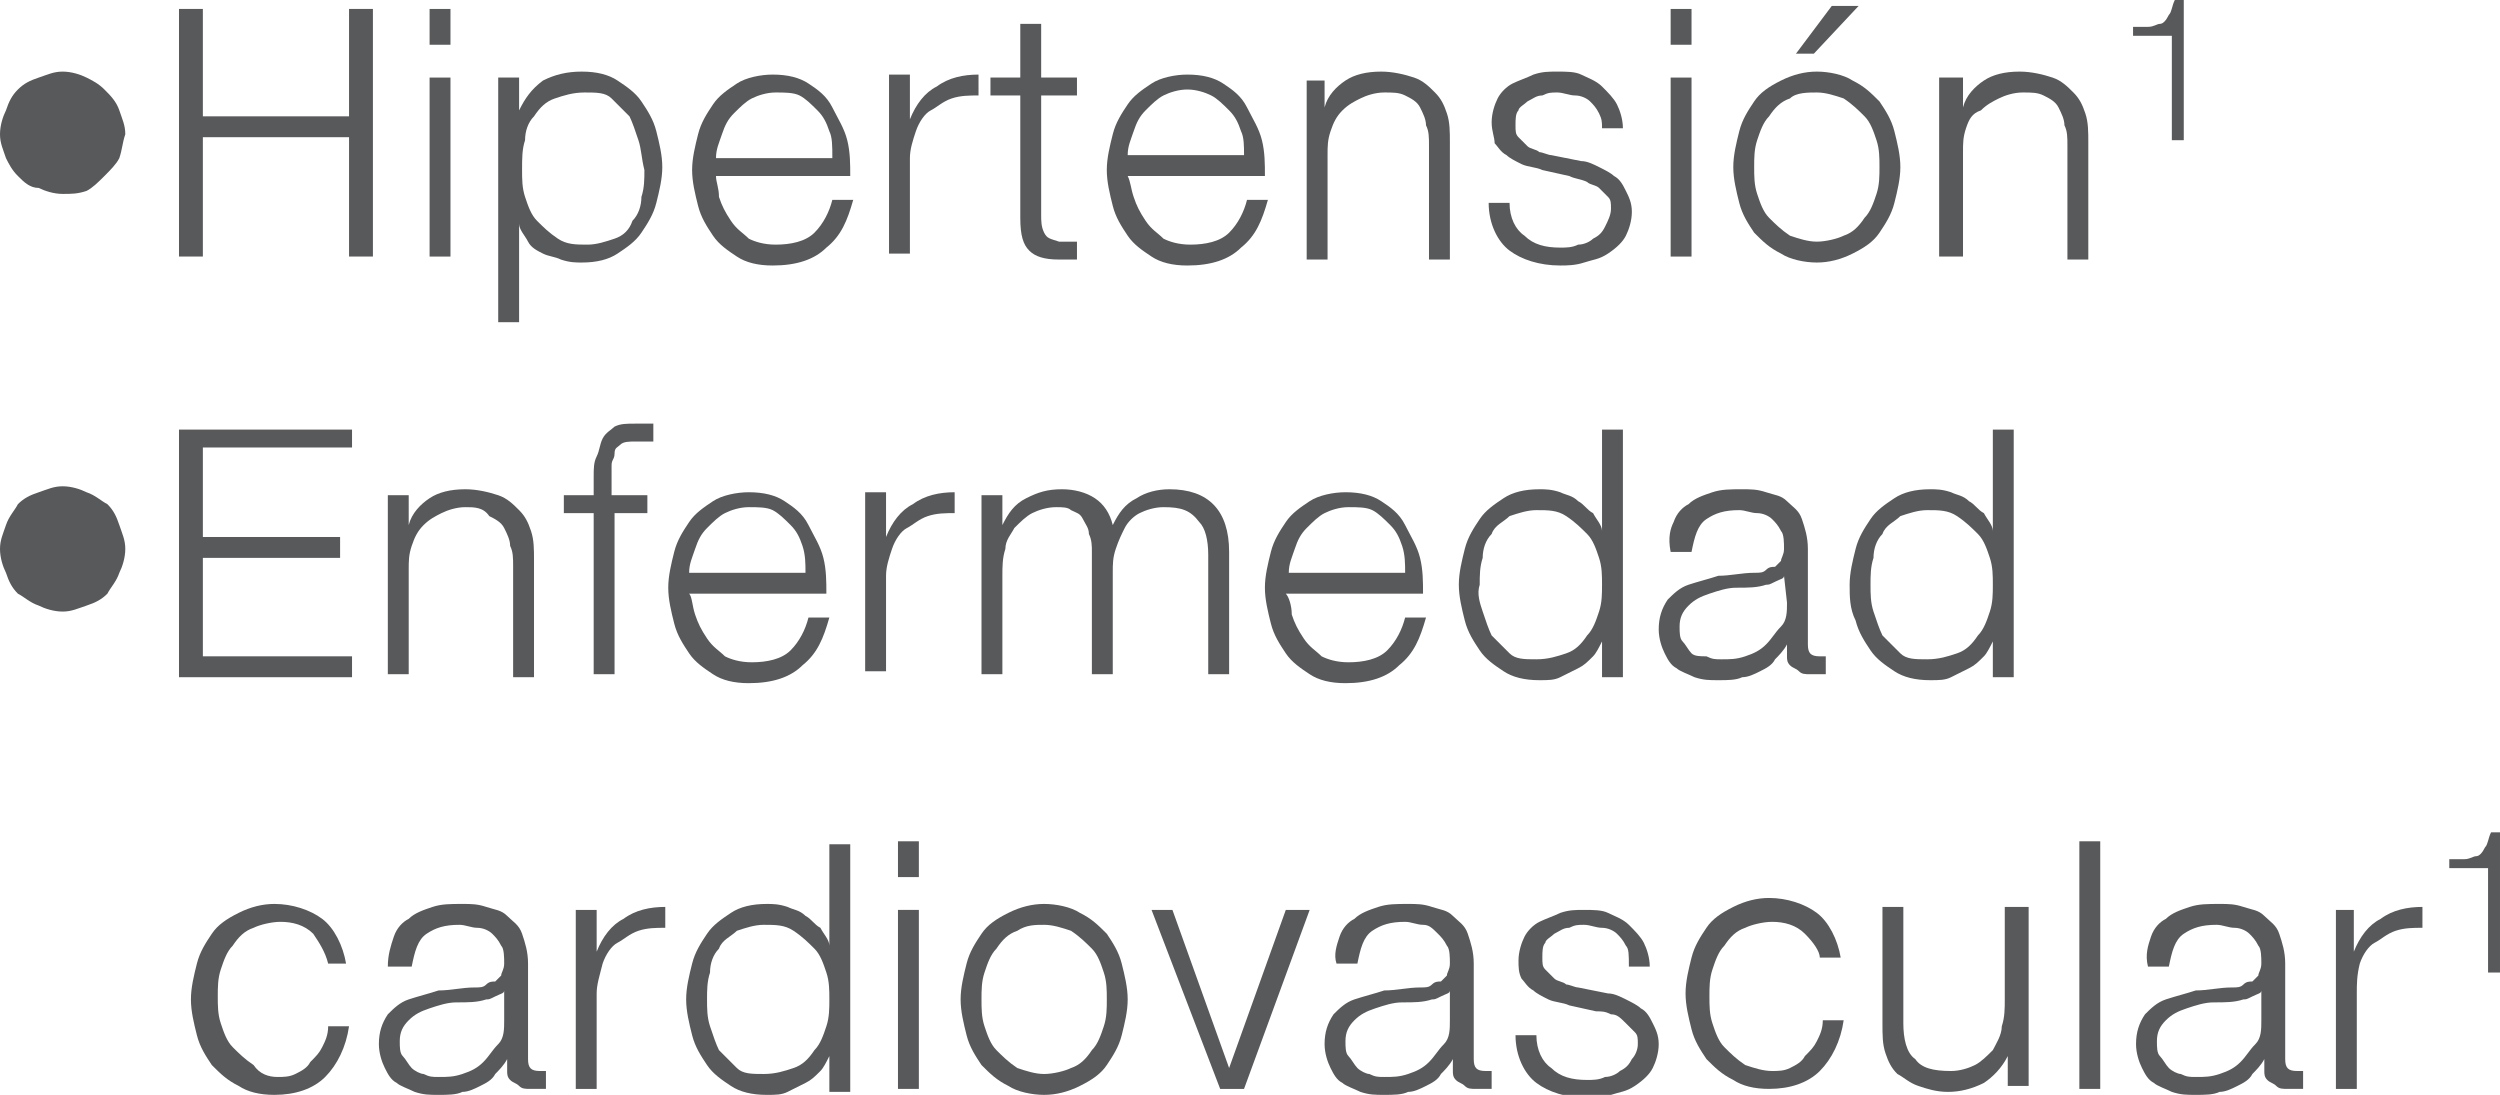 <!-- Generator: Adobe Illustrator 20.1.0, SVG Export Plug-In  -->
<svg version="1.1"
	 xmlns="http://www.w3.org/2000/svg" xmlns:xlink="http://www.w3.org/1999/xlink" xmlns:a="http://ns.adobe.com/AdobeSVGViewerExtensions/3.0/"
	 x="0px" y="0px" width="83.8px" height="36.7px" viewBox="0 0 83.8 36.7"
	 style="overflow:scroll;enable-background:new 0 0 83.8 36.7;" xml:space="preserve">
<style type="text/css">
	.st0{fill:#58595B;}
</style>
<defs>
</defs>
<g>
	<g>
		<path class="st0" d="M0.2,3.7C0.3,3.4,0.4,3.2,0.6,3C0.8,2.8,1,2.7,1.3,2.6c0.3-0.1,0.5-0.2,0.8-0.2c0.3,0,0.6,0.1,0.8,0.2
			C3.1,2.7,3.3,2.8,3.5,3C3.7,3.2,3.9,3.4,4,3.7c0.1,0.3,0.2,0.5,0.2,0.8C4.1,4.8,4.1,5,4,5.3C3.9,5.5,3.7,5.7,3.5,5.9
			C3.3,6.1,3.1,6.3,2.9,6.4C2.6,6.5,2.4,6.5,2.1,6.5c-0.3,0-0.6-0.1-0.8-0.2C1,6.3,0.8,6.1,0.6,5.9C0.4,5.7,0.3,5.5,0.2,5.3
			C0.1,5,0,4.8,0,4.5C0,4.2,0.1,3.9,0.2,3.7z"/>
		<path class="st0" d="M6.8,0.3v3.6h4.9V0.3h0.8v8.3h-0.8v-4H6.8v4H6V0.3H6.8z"/>
		<path class="st0" d="M15.1,0.3v1.2h-0.7V0.3H15.1z M15.1,2.6v6h-0.7v-6H15.1z"/>
		<path class="st0" d="M17.4,2.6v1.1h0c0.2-0.4,0.4-0.7,0.8-1c0.4-0.2,0.8-0.3,1.3-0.3c0.5,0,0.9,0.1,1.2,0.3
			c0.3,0.2,0.6,0.4,0.8,0.7c0.2,0.3,0.4,0.6,0.5,1s0.2,0.8,0.2,1.2c0,0.4-0.1,0.8-0.2,1.2c-0.1,0.4-0.3,0.7-0.5,1
			c-0.2,0.3-0.5,0.5-0.8,0.7c-0.3,0.2-0.7,0.3-1.2,0.3c-0.2,0-0.4,0-0.7-0.1c-0.2-0.1-0.4-0.1-0.6-0.2c-0.2-0.1-0.4-0.2-0.5-0.4
			c-0.1-0.2-0.3-0.4-0.3-0.6h0v3.3h-0.7V2.6H17.4z M21.4,4.7c-0.1-0.3-0.2-0.6-0.3-0.8c-0.2-0.2-0.4-0.4-0.6-0.6
			c-0.2-0.2-0.5-0.2-0.9-0.2c-0.4,0-0.7,0.1-1,0.2c-0.3,0.1-0.5,0.3-0.7,0.6c-0.2,0.2-0.3,0.5-0.3,0.8c-0.1,0.3-0.1,0.6-0.1,1
			c0,0.3,0,0.6,0.1,0.9c0.1,0.3,0.2,0.6,0.4,0.8c0.2,0.2,0.4,0.4,0.7,0.6c0.3,0.2,0.6,0.2,1,0.2c0.3,0,0.6-0.1,0.9-0.2
			s0.5-0.3,0.6-0.6c0.2-0.2,0.3-0.5,0.3-0.8c0.1-0.3,0.1-0.6,0.1-0.9C21.5,5.3,21.5,5,21.4,4.7z"/>
		<path class="st0" d="M24.1,6.6c0.1,0.3,0.2,0.5,0.4,0.8s0.4,0.4,0.6,0.6c0.2,0.1,0.5,0.2,0.9,0.2c0.5,0,1-0.1,1.3-0.4
			c0.3-0.3,0.5-0.7,0.6-1.1h0.7c-0.2,0.7-0.4,1.2-0.9,1.6c-0.4,0.4-1,0.6-1.8,0.6c-0.5,0-0.9-0.1-1.2-0.3c-0.3-0.2-0.6-0.4-0.8-0.7
			c-0.2-0.3-0.4-0.6-0.5-1c-0.1-0.4-0.2-0.8-0.2-1.2c0-0.4,0.1-0.8,0.2-1.2c0.1-0.4,0.3-0.7,0.5-1c0.2-0.3,0.5-0.5,0.8-0.7
			c0.3-0.2,0.8-0.3,1.2-0.3c0.5,0,0.9,0.1,1.2,0.3c0.3,0.2,0.6,0.4,0.8,0.8s0.4,0.7,0.5,1.1c0.1,0.4,0.1,0.8,0.1,1.2H24
			C24,6.1,24.1,6.3,24.1,6.6z M27.8,4.4c-0.1-0.3-0.2-0.5-0.4-0.7c-0.2-0.2-0.4-0.4-0.6-0.5S26.3,3.1,26,3.1c-0.3,0-0.6,0.1-0.8,0.2
			s-0.4,0.3-0.6,0.5s-0.3,0.4-0.4,0.7c-0.1,0.3-0.2,0.5-0.2,0.8h3.9C27.9,4.9,27.9,4.6,27.8,4.4z"/>
		<path class="st0" d="M30.5,2.6V4h0c0.2-0.5,0.5-0.9,0.9-1.1c0.4-0.3,0.9-0.4,1.4-0.4v0.7c-0.3,0-0.6,0-0.9,0.1
			c-0.3,0.1-0.5,0.3-0.7,0.4s-0.4,0.4-0.5,0.7c-0.1,0.3-0.2,0.6-0.2,0.9v3.2h-0.7v-6H30.5z"/>
		<path class="st0" d="M36.1,2.6v0.6h-1.2v4c0,0.2,0,0.4,0.1,0.6C35.1,8,35.2,8,35.5,8.1c0.2,0,0.4,0,0.6,0v0.6c-0.1,0-0.2,0-0.3,0
			c-0.1,0-0.2,0-0.3,0c-0.5,0-0.8-0.1-1-0.3c-0.2-0.2-0.3-0.5-0.3-1.1V3.2h-1V2.6h1V0.8h0.7v1.8H36.1z"/>
		<path class="st0" d="M38,6.6c0.1,0.3,0.2,0.5,0.4,0.8s0.4,0.4,0.6,0.6c0.2,0.1,0.5,0.2,0.9,0.2c0.5,0,1-0.1,1.3-0.4
			c0.3-0.3,0.5-0.7,0.6-1.1h0.7c-0.2,0.7-0.4,1.2-0.9,1.6c-0.4,0.4-1,0.6-1.8,0.6c-0.5,0-0.9-0.1-1.2-0.3c-0.3-0.2-0.6-0.4-0.8-0.7
			c-0.2-0.3-0.4-0.6-0.5-1c-0.1-0.4-0.2-0.8-0.2-1.2c0-0.4,0.1-0.8,0.2-1.2c0.1-0.4,0.3-0.7,0.5-1c0.2-0.3,0.5-0.5,0.8-0.7
			c0.3-0.2,0.8-0.3,1.2-0.3c0.5,0,0.9,0.1,1.2,0.3c0.3,0.2,0.6,0.4,0.8,0.8s0.4,0.7,0.5,1.1c0.1,0.4,0.1,0.8,0.1,1.2h-4.6
			C37.9,6.1,37.9,6.3,38,6.6z M41.6,4.4c-0.1-0.3-0.2-0.5-0.4-0.7c-0.2-0.2-0.4-0.4-0.6-0.5s-0.5-0.2-0.8-0.2
			c-0.3,0-0.6,0.1-0.8,0.2s-0.4,0.3-0.6,0.5S38.1,4.1,38,4.4c-0.1,0.3-0.2,0.5-0.2,0.8h3.9C41.7,4.9,41.7,4.6,41.6,4.4z"/>
		<path class="st0" d="M44.4,2.6v1h0c0.1-0.4,0.4-0.7,0.7-0.9s0.7-0.3,1.2-0.3c0.4,0,0.8,0.1,1.1,0.2c0.3,0.1,0.5,0.3,0.7,0.5
			c0.2,0.2,0.3,0.4,0.4,0.7c0.1,0.3,0.1,0.6,0.1,1v3.9h-0.7V4.9c0-0.3,0-0.5-0.1-0.7c0-0.2-0.1-0.4-0.2-0.6
			c-0.1-0.2-0.3-0.3-0.5-0.4c-0.2-0.1-0.4-0.1-0.7-0.1s-0.6,0.1-0.8,0.2s-0.4,0.2-0.6,0.4c-0.2,0.2-0.3,0.4-0.4,0.7
			s-0.1,0.5-0.1,0.8v3.5h-0.7v-6H44.4z"/>
		<path class="st0" d="M53.6,3.8c-0.1-0.2-0.2-0.3-0.3-0.4c-0.1-0.1-0.3-0.2-0.5-0.2s-0.4-0.1-0.6-0.1c-0.2,0-0.3,0-0.5,0.1
			c-0.2,0-0.3,0.1-0.5,0.2c-0.1,0.1-0.3,0.2-0.3,0.3c-0.1,0.1-0.1,0.3-0.1,0.5c0,0.2,0,0.3,0.1,0.4c0.1,0.1,0.2,0.2,0.3,0.3
			c0.1,0.1,0.3,0.1,0.4,0.2c0.1,0,0.3,0.1,0.4,0.1l1,0.2c0.2,0,0.4,0.1,0.6,0.2c0.2,0.1,0.4,0.2,0.5,0.3c0.2,0.1,0.3,0.3,0.4,0.5
			c0.1,0.2,0.2,0.4,0.2,0.7c0,0.3-0.1,0.6-0.2,0.8s-0.3,0.4-0.6,0.6s-0.5,0.2-0.8,0.3c-0.3,0.1-0.6,0.1-0.8,0.1
			c-0.7,0-1.3-0.2-1.7-0.5s-0.7-0.9-0.7-1.6h0.7c0,0.5,0.2,0.9,0.5,1.1c0.3,0.3,0.7,0.4,1.2,0.4c0.2,0,0.4,0,0.6-0.1
			c0.2,0,0.4-0.1,0.5-0.2c0.2-0.1,0.3-0.2,0.4-0.4C53.9,7.4,54,7.2,54,7c0-0.2,0-0.3-0.1-0.4c-0.1-0.1-0.2-0.2-0.3-0.3
			c-0.1-0.1-0.3-0.1-0.4-0.2C53,6,52.8,6,52.6,5.9l-0.9-0.2c-0.2-0.1-0.5-0.1-0.7-0.2s-0.4-0.2-0.5-0.3c-0.2-0.1-0.3-0.3-0.4-0.4
			C50.1,4.6,50,4.4,50,4.1c0-0.3,0.1-0.6,0.2-0.8s0.3-0.4,0.5-0.5c0.2-0.1,0.5-0.2,0.7-0.3c0.3-0.1,0.5-0.1,0.8-0.1
			c0.3,0,0.6,0,0.8,0.1s0.5,0.2,0.7,0.4c0.2,0.2,0.4,0.4,0.5,0.6s0.2,0.5,0.2,0.8h-0.7C53.7,4.1,53.7,4,53.6,3.8z"/>
		<path class="st0" d="M56.7,0.3v1.2H56V0.3H56.7z M56.7,2.6v6H56v-6H56.7z"/>
		<path class="st0" d="M62.1,2.7c0.4,0.2,0.6,0.4,0.9,0.7c0.2,0.3,0.4,0.6,0.5,1c0.1,0.4,0.2,0.8,0.2,1.2c0,0.4-0.1,0.8-0.2,1.2
			c-0.1,0.4-0.3,0.7-0.5,1c-0.2,0.3-0.5,0.5-0.9,0.7c-0.4,0.2-0.8,0.3-1.2,0.3S60,8.7,59.7,8.5c-0.4-0.2-0.6-0.4-0.9-0.7
			c-0.2-0.3-0.4-0.6-0.5-1c-0.1-0.4-0.2-0.8-0.2-1.2c0-0.4,0.1-0.8,0.2-1.2s0.3-0.7,0.5-1c0.2-0.3,0.5-0.5,0.9-0.7
			c0.4-0.2,0.8-0.3,1.2-0.3S61.8,2.5,62.1,2.7z M60,3.3c-0.3,0.1-0.5,0.3-0.7,0.6c-0.2,0.2-0.3,0.5-0.4,0.8
			c-0.1,0.3-0.1,0.6-0.1,0.9c0,0.3,0,0.6,0.1,0.9c0.1,0.3,0.2,0.6,0.4,0.8c0.2,0.2,0.4,0.4,0.7,0.6c0.3,0.1,0.6,0.2,0.9,0.2
			s0.7-0.1,0.9-0.2c0.3-0.1,0.5-0.3,0.7-0.6c0.2-0.2,0.3-0.5,0.4-0.8C63,6.2,63,5.9,63,5.6c0-0.3,0-0.6-0.1-0.9
			c-0.1-0.3-0.2-0.6-0.4-0.8c-0.2-0.2-0.4-0.4-0.7-0.6c-0.3-0.1-0.6-0.2-0.9-0.2S60.2,3.1,60,3.3z M60.2,1.8l1.2-1.6h0.9l-1.5,1.6
			H60.2z"/>
		<path class="st0" d="M65.8,2.6v1h0c0.1-0.4,0.4-0.7,0.7-0.9s0.7-0.3,1.2-0.3c0.4,0,0.8,0.1,1.1,0.2c0.3,0.1,0.5,0.3,0.7,0.5
			c0.2,0.2,0.3,0.4,0.4,0.7c0.1,0.3,0.1,0.6,0.1,1v3.9h-0.7V4.9c0-0.3,0-0.5-0.1-0.7c0-0.2-0.1-0.4-0.2-0.6
			c-0.1-0.2-0.3-0.3-0.5-0.4c-0.2-0.1-0.4-0.1-0.7-0.1s-0.6,0.1-0.8,0.2s-0.4,0.2-0.6,0.4C66.1,3.8,66,4,65.9,4.3s-0.1,0.5-0.1,0.8
			v3.5H65v-6H65.8z"/>
		<path class="st0" d="M72,0.9c0.2,0,0.3-0.1,0.4-0.1s0.2-0.1,0.3-0.3c0.1-0.1,0.1-0.3,0.2-0.5h0.3v4.7h-0.4V1.2h-1.3V0.9
			C71.7,0.9,71.8,0.9,72,0.9z"/>
		<path class="st0" d="M0.2,17.6c0.1-0.3,0.3-0.5,0.4-0.7c0.2-0.2,0.4-0.3,0.7-0.4c0.3-0.1,0.5-0.2,0.8-0.2c0.3,0,0.6,0.1,0.8,0.2
			c0.3,0.1,0.5,0.3,0.7,0.4c0.2,0.2,0.3,0.4,0.4,0.7c0.1,0.3,0.2,0.5,0.2,0.8c0,0.3-0.1,0.6-0.2,0.8c-0.1,0.3-0.3,0.5-0.4,0.7
			c-0.2,0.2-0.4,0.3-0.7,0.4c-0.3,0.1-0.5,0.2-0.8,0.2c-0.3,0-0.6-0.1-0.8-0.2c-0.3-0.1-0.5-0.3-0.7-0.4c-0.2-0.2-0.3-0.4-0.4-0.7
			C0.1,19,0,18.7,0,18.4C0,18.1,0.1,17.9,0.2,17.6z"/>
		<path class="st0" d="M11.8,14.3v0.7H6.8v3h4.6v0.7H6.8v3.3h5v0.7H6v-8.3H11.8z"/>
		<path class="st0" d="M13.7,16.6v1h0c0.1-0.4,0.4-0.7,0.7-0.9s0.7-0.3,1.2-0.3c0.4,0,0.8,0.1,1.1,0.2c0.3,0.1,0.5,0.3,0.7,0.5
			c0.2,0.2,0.3,0.4,0.4,0.7c0.1,0.3,0.1,0.6,0.1,1v3.9h-0.7v-3.7c0-0.3,0-0.5-0.1-0.7c0-0.2-0.1-0.4-0.2-0.6
			c-0.1-0.2-0.3-0.3-0.5-0.4C16.2,17,15.9,17,15.6,17s-0.6,0.1-0.8,0.2s-0.4,0.2-0.6,0.4c-0.2,0.2-0.3,0.4-0.4,0.7s-0.1,0.5-0.1,0.8
			v3.5H13v-6H13.7z"/>
		<path class="st0" d="M20.6,17.2v5.4h-0.7v-5.4h-1v-0.6h1V16c0-0.3,0-0.5,0.1-0.7s0.1-0.4,0.2-0.6c0.1-0.2,0.3-0.3,0.4-0.4
			c0.2-0.1,0.4-0.1,0.7-0.1c0.1,0,0.2,0,0.3,0s0.2,0,0.3,0v0.6c-0.1,0-0.2,0-0.3,0c-0.1,0-0.2,0-0.3,0c-0.2,0-0.4,0-0.5,0.1
			c-0.1,0.1-0.2,0.1-0.2,0.3s-0.1,0.2-0.1,0.4s0,0.3,0,0.5v0.5h1.2v0.6H20.6z"/>
		<path class="st0" d="M23.3,20.6c0.1,0.3,0.2,0.5,0.4,0.8s0.4,0.4,0.6,0.6c0.2,0.1,0.5,0.2,0.9,0.2c0.5,0,1-0.1,1.3-0.4
			c0.3-0.3,0.5-0.7,0.6-1.1h0.7c-0.2,0.7-0.4,1.2-0.9,1.6c-0.4,0.4-1,0.6-1.8,0.6c-0.5,0-0.9-0.1-1.2-0.3c-0.3-0.2-0.6-0.4-0.8-0.7
			c-0.2-0.3-0.4-0.6-0.5-1c-0.1-0.4-0.2-0.8-0.2-1.2c0-0.4,0.1-0.8,0.2-1.2c0.1-0.4,0.3-0.7,0.5-1c0.2-0.3,0.5-0.5,0.8-0.7
			c0.3-0.2,0.8-0.3,1.2-0.3c0.5,0,0.9,0.1,1.2,0.3c0.3,0.2,0.6,0.4,0.8,0.8s0.4,0.7,0.5,1.1c0.1,0.4,0.1,0.8,0.1,1.2h-4.6
			C23.2,20,23.2,20.3,23.3,20.6z M26.9,18.3c-0.1-0.3-0.2-0.5-0.4-0.7c-0.2-0.2-0.4-0.4-0.6-0.5S25.4,17,25.1,17
			c-0.3,0-0.6,0.1-0.8,0.2s-0.4,0.3-0.6,0.5s-0.3,0.4-0.4,0.7c-0.1,0.3-0.2,0.5-0.2,0.8H27C27,18.9,27,18.6,26.9,18.3z"/>
		<path class="st0" d="M29.7,16.6V18h0c0.2-0.5,0.5-0.9,0.9-1.1c0.4-0.3,0.9-0.4,1.4-0.4v0.7c-0.3,0-0.6,0-0.9,0.1
			c-0.3,0.1-0.5,0.3-0.7,0.4s-0.4,0.4-0.5,0.7c-0.1,0.3-0.2,0.6-0.2,0.9v3.2H29v-6H29.7z"/>
		<path class="st0" d="M33.6,16.6v1h0c0.2-0.4,0.4-0.7,0.8-0.9s0.7-0.3,1.2-0.3c0.4,0,0.8,0.1,1.1,0.3c0.3,0.2,0.5,0.5,0.6,0.9
			c0.2-0.4,0.4-0.7,0.8-0.9c0.3-0.2,0.7-0.3,1.1-0.3c1.3,0,2,0.7,2,2.1v4.1h-0.7v-4c0-0.5-0.1-0.9-0.3-1.1C39.9,17.1,39.6,17,39,17
			c-0.3,0-0.6,0.1-0.8,0.2s-0.4,0.3-0.5,0.5s-0.2,0.4-0.3,0.7c-0.1,0.3-0.1,0.5-0.1,0.8v3.4h-0.7v-4.1c0-0.2,0-0.4-0.1-0.6
			c0-0.2-0.1-0.3-0.2-0.5s-0.2-0.2-0.4-0.3C35.8,17,35.6,17,35.4,17c-0.3,0-0.6,0.1-0.8,0.2s-0.4,0.3-0.6,0.5
			c-0.1,0.2-0.3,0.4-0.3,0.7c-0.1,0.3-0.1,0.6-0.1,0.9v3.3h-0.7v-6H33.6z"/>
		<path class="st0" d="M43.3,20.6c0.1,0.3,0.2,0.5,0.4,0.8s0.4,0.4,0.6,0.6c0.2,0.1,0.5,0.2,0.9,0.2c0.5,0,1-0.1,1.3-0.4
			c0.3-0.3,0.5-0.7,0.6-1.1h0.7c-0.2,0.7-0.4,1.2-0.9,1.6c-0.4,0.4-1,0.6-1.8,0.6c-0.5,0-0.9-0.1-1.2-0.3c-0.3-0.2-0.6-0.4-0.8-0.7
			c-0.2-0.3-0.4-0.6-0.5-1c-0.1-0.4-0.2-0.8-0.2-1.2c0-0.4,0.1-0.8,0.2-1.2c0.1-0.4,0.3-0.7,0.5-1c0.2-0.3,0.5-0.5,0.8-0.7
			c0.3-0.2,0.8-0.3,1.2-0.3c0.5,0,0.9,0.1,1.2,0.3c0.3,0.2,0.6,0.4,0.8,0.8s0.4,0.7,0.5,1.1c0.1,0.4,0.1,0.8,0.1,1.2h-4.6
			C43.2,20,43.3,20.3,43.3,20.6z M47,18.3c-0.1-0.3-0.2-0.5-0.4-0.7c-0.2-0.2-0.4-0.4-0.6-0.5S45.5,17,45.2,17
			c-0.3,0-0.6,0.1-0.8,0.2s-0.4,0.3-0.6,0.5s-0.3,0.4-0.4,0.7c-0.1,0.3-0.2,0.5-0.2,0.8h3.9C47.1,18.9,47.1,18.6,47,18.3z"/>
		<path class="st0" d="M53.7,22.6v-1.1h0c-0.1,0.2-0.2,0.4-0.3,0.5c-0.2,0.2-0.3,0.3-0.5,0.4c-0.2,0.1-0.4,0.2-0.6,0.3
			c-0.2,0.1-0.4,0.1-0.7,0.1c-0.5,0-0.9-0.1-1.2-0.3c-0.3-0.2-0.6-0.4-0.8-0.7c-0.2-0.3-0.4-0.6-0.5-1c-0.1-0.4-0.2-0.8-0.2-1.2
			c0-0.4,0.1-0.8,0.2-1.2s0.3-0.7,0.5-1c0.2-0.3,0.5-0.5,0.8-0.7c0.3-0.2,0.7-0.3,1.2-0.3c0.2,0,0.4,0,0.7,0.1
			c0.2,0.1,0.4,0.1,0.6,0.3c0.2,0.1,0.3,0.3,0.5,0.4c0.1,0.2,0.3,0.4,0.3,0.6h0v-3.4h0.7v8.3H53.7z M49.7,20.5
			c0.1,0.3,0.2,0.6,0.3,0.8c0.2,0.2,0.4,0.4,0.6,0.6s0.5,0.2,0.9,0.2c0.4,0,0.7-0.1,1-0.2s0.5-0.3,0.7-0.6c0.2-0.2,0.3-0.5,0.4-0.8
			c0.1-0.3,0.1-0.6,0.1-0.9c0-0.3,0-0.6-0.1-0.9c-0.1-0.3-0.2-0.6-0.4-0.8c-0.2-0.2-0.4-0.4-0.7-0.6c-0.3-0.2-0.6-0.2-1-0.2
			c-0.3,0-0.6,0.1-0.9,0.2c-0.2,0.2-0.5,0.3-0.6,0.6c-0.2,0.2-0.3,0.5-0.3,0.8c-0.1,0.3-0.1,0.6-0.1,0.9
			C49.5,19.9,49.6,20.2,49.7,20.5z"/>
		<path class="st0" d="M56.1,17.5c0.1-0.3,0.3-0.5,0.5-0.6c0.2-0.2,0.5-0.3,0.8-0.4c0.3-0.1,0.6-0.1,1-0.1c0.3,0,0.5,0,0.8,0.1
			c0.3,0.1,0.5,0.1,0.7,0.3s0.4,0.3,0.5,0.6c0.1,0.3,0.2,0.6,0.2,1v3.2c0,0.3,0.1,0.4,0.4,0.4c0.1,0,0.2,0,0.2,0v0.6
			c-0.1,0-0.2,0-0.2,0s-0.1,0-0.3,0c-0.2,0-0.3,0-0.4-0.1c-0.1-0.1-0.2-0.1-0.3-0.2c-0.1-0.1-0.1-0.2-0.1-0.3c0-0.1,0-0.3,0-0.4h0
			c-0.1,0.2-0.3,0.4-0.4,0.5c-0.1,0.2-0.3,0.3-0.5,0.4c-0.2,0.1-0.4,0.2-0.6,0.2c-0.2,0.1-0.5,0.1-0.8,0.1c-0.3,0-0.5,0-0.8-0.1
			c-0.2-0.1-0.5-0.2-0.6-0.3c-0.2-0.1-0.3-0.3-0.4-0.5s-0.2-0.5-0.2-0.8c0-0.4,0.1-0.7,0.3-1c0.2-0.2,0.4-0.4,0.7-0.5
			c0.3-0.1,0.7-0.2,1-0.3c0.4,0,0.8-0.1,1.2-0.1c0.2,0,0.3,0,0.4-0.1s0.2-0.1,0.3-0.1c0.1-0.1,0.1-0.1,0.2-0.2
			c0-0.1,0.1-0.2,0.1-0.4c0-0.2,0-0.5-0.1-0.6c-0.1-0.2-0.2-0.3-0.3-0.4c-0.1-0.1-0.3-0.2-0.5-0.2c-0.2,0-0.4-0.1-0.6-0.1
			c-0.5,0-0.8,0.1-1.1,0.3c-0.3,0.2-0.4,0.6-0.5,1.1h-0.7C55.9,18,56,17.7,56.1,17.5z M59.8,19.3c0,0.1-0.1,0.1-0.3,0.2
			s-0.2,0.1-0.3,0.1c-0.3,0.1-0.6,0.1-1,0.1c-0.3,0-0.6,0.1-0.9,0.2c-0.3,0.1-0.5,0.2-0.7,0.4c-0.2,0.2-0.3,0.4-0.3,0.7
			c0,0.2,0,0.4,0.1,0.5c0.1,0.1,0.2,0.3,0.3,0.4S57,22,57.2,22c0.2,0.1,0.3,0.1,0.5,0.1c0.3,0,0.5,0,0.8-0.1
			c0.3-0.1,0.5-0.2,0.7-0.4c0.2-0.2,0.3-0.4,0.5-0.6s0.2-0.5,0.2-0.8L59.8,19.3L59.8,19.3z"/>
		<path class="st0" d="M66.8,22.6v-1.1h0c-0.1,0.2-0.2,0.4-0.3,0.5c-0.2,0.2-0.3,0.3-0.5,0.4c-0.2,0.1-0.4,0.2-0.6,0.3
			c-0.2,0.1-0.4,0.1-0.7,0.1c-0.5,0-0.9-0.1-1.2-0.3c-0.3-0.2-0.6-0.4-0.8-0.7c-0.2-0.3-0.4-0.6-0.5-1C62,20.4,62,20,62,19.6
			c0-0.4,0.1-0.8,0.2-1.2s0.3-0.7,0.5-1c0.2-0.3,0.5-0.5,0.8-0.7c0.3-0.2,0.7-0.3,1.2-0.3c0.2,0,0.4,0,0.7,0.1
			c0.2,0.1,0.4,0.1,0.6,0.3c0.2,0.1,0.3,0.3,0.5,0.4c0.1,0.2,0.3,0.4,0.3,0.6h0v-3.4h0.7v8.3H66.8z M62.8,20.5
			c0.1,0.3,0.2,0.6,0.3,0.8c0.2,0.2,0.4,0.4,0.6,0.6s0.5,0.2,0.9,0.2c0.4,0,0.7-0.1,1-0.2s0.5-0.3,0.7-0.6c0.2-0.2,0.3-0.5,0.4-0.8
			c0.1-0.3,0.1-0.6,0.1-0.9c0-0.3,0-0.6-0.1-0.9c-0.1-0.3-0.2-0.6-0.4-0.8c-0.2-0.2-0.4-0.4-0.7-0.6c-0.3-0.2-0.6-0.2-1-0.2
			c-0.3,0-0.6,0.1-0.9,0.2c-0.2,0.2-0.5,0.3-0.6,0.6c-0.2,0.2-0.3,0.5-0.3,0.8c-0.1,0.3-0.1,0.6-0.1,0.9
			C62.7,19.9,62.7,20.2,62.8,20.5z"/>
		<path class="st0" d="M10.5,31.3c-0.3-0.3-0.7-0.4-1.1-0.4c-0.3,0-0.7,0.1-0.9,0.2c-0.3,0.1-0.5,0.3-0.7,0.6
			c-0.2,0.2-0.3,0.5-0.4,0.8c-0.1,0.3-0.1,0.6-0.1,0.9c0,0.3,0,0.6,0.1,0.9c0.1,0.3,0.2,0.6,0.4,0.8c0.2,0.2,0.4,0.4,0.7,0.6
			C8.7,36,9,36.1,9.3,36.1c0.2,0,0.4,0,0.6-0.1s0.4-0.2,0.5-0.4c0.2-0.2,0.3-0.3,0.4-0.5s0.2-0.4,0.2-0.7h0.7
			c-0.1,0.7-0.4,1.3-0.8,1.7c-0.4,0.4-1,0.6-1.7,0.6c-0.5,0-0.9-0.1-1.2-0.3c-0.4-0.2-0.6-0.4-0.9-0.7c-0.2-0.3-0.4-0.6-0.5-1
			c-0.1-0.4-0.2-0.8-0.2-1.2c0-0.4,0.1-0.8,0.2-1.2s0.3-0.7,0.5-1c0.2-0.3,0.5-0.5,0.9-0.7c0.4-0.2,0.8-0.3,1.2-0.3
			c0.6,0,1.2,0.2,1.6,0.5s0.7,0.9,0.8,1.5H11C10.9,31.9,10.7,31.6,10.5,31.3z"/>
		<path class="st0" d="M13.2,31.4c0.1-0.3,0.3-0.5,0.5-0.6c0.2-0.2,0.5-0.3,0.8-0.4c0.3-0.1,0.6-0.1,1-0.1c0.3,0,0.5,0,0.8,0.1
			c0.3,0.1,0.5,0.1,0.7,0.3s0.4,0.3,0.5,0.6c0.1,0.3,0.2,0.6,0.2,1v3.2c0,0.3,0.1,0.4,0.4,0.4c0.1,0,0.2,0,0.2,0v0.6
			c-0.1,0-0.2,0-0.2,0s-0.1,0-0.3,0c-0.2,0-0.3,0-0.4-0.1c-0.1-0.1-0.2-0.1-0.3-0.2C17,36.1,17,36,17,35.9c0-0.1,0-0.3,0-0.4h0
			c-0.1,0.2-0.3,0.4-0.4,0.5c-0.1,0.2-0.3,0.3-0.5,0.4c-0.2,0.1-0.4,0.2-0.6,0.2c-0.2,0.1-0.5,0.1-0.8,0.1c-0.3,0-0.5,0-0.8-0.1
			c-0.2-0.1-0.5-0.2-0.6-0.3c-0.2-0.1-0.3-0.3-0.4-0.5s-0.2-0.5-0.2-0.8c0-0.4,0.1-0.7,0.3-1c0.2-0.2,0.4-0.4,0.7-0.5
			c0.3-0.1,0.7-0.2,1-0.3c0.4,0,0.8-0.1,1.2-0.1c0.2,0,0.3,0,0.4-0.1s0.2-0.1,0.3-0.1c0.1-0.1,0.1-0.1,0.2-0.2
			c0-0.1,0.1-0.2,0.1-0.4c0-0.2,0-0.5-0.1-0.6c-0.1-0.2-0.2-0.3-0.3-0.4c-0.1-0.1-0.3-0.2-0.5-0.2c-0.2,0-0.4-0.1-0.6-0.1
			c-0.5,0-0.8,0.1-1.1,0.3c-0.3,0.2-0.4,0.6-0.5,1.1H13C13,32,13.1,31.7,13.2,31.4z M16.9,33.2c0,0.1-0.1,0.1-0.3,0.2
			s-0.2,0.1-0.3,0.1c-0.3,0.1-0.6,0.1-1,0.1c-0.3,0-0.6,0.1-0.9,0.2c-0.3,0.1-0.5,0.2-0.7,0.4c-0.2,0.2-0.3,0.4-0.3,0.7
			c0,0.2,0,0.4,0.1,0.5c0.1,0.1,0.2,0.3,0.3,0.4s0.3,0.2,0.4,0.2c0.2,0.1,0.3,0.1,0.5,0.1c0.3,0,0.5,0,0.8-0.1
			c0.3-0.1,0.5-0.2,0.7-0.4c0.2-0.2,0.3-0.4,0.5-0.6s0.2-0.5,0.2-0.8L16.9,33.2L16.9,33.2z"/>
		<path class="st0" d="M20,30.5v1.4h0c0.2-0.5,0.5-0.9,0.9-1.1c0.4-0.3,0.9-0.4,1.4-0.4v0.7c-0.3,0-0.6,0-0.9,0.1
			c-0.3,0.1-0.5,0.3-0.7,0.4s-0.4,0.4-0.5,0.7C20.1,32.7,20,33,20,33.3v3.2h-0.7v-6H20z"/>
		<path class="st0" d="M27.8,36.5v-1.1h0c-0.1,0.2-0.2,0.4-0.3,0.5c-0.2,0.2-0.3,0.3-0.5,0.4c-0.2,0.1-0.4,0.2-0.6,0.3
			c-0.2,0.1-0.4,0.1-0.7,0.1c-0.5,0-0.9-0.1-1.2-0.3c-0.3-0.2-0.6-0.4-0.8-0.7c-0.2-0.3-0.4-0.6-0.5-1c-0.1-0.4-0.2-0.8-0.2-1.2
			c0-0.4,0.1-0.8,0.2-1.2s0.3-0.7,0.5-1c0.2-0.3,0.5-0.5,0.8-0.7c0.3-0.2,0.7-0.3,1.2-0.3c0.2,0,0.4,0,0.7,0.1
			c0.2,0.1,0.4,0.1,0.6,0.3c0.2,0.1,0.3,0.3,0.5,0.4c0.1,0.2,0.3,0.4,0.3,0.6h0v-3.4h0.7v8.3H27.8z M23.8,34.4
			c0.1,0.3,0.2,0.6,0.3,0.8c0.2,0.2,0.4,0.4,0.6,0.6s0.5,0.2,0.9,0.2c0.4,0,0.7-0.1,1-0.2s0.5-0.3,0.7-0.6c0.2-0.2,0.3-0.5,0.4-0.8
			c0.1-0.3,0.1-0.6,0.1-0.9c0-0.3,0-0.6-0.1-0.9c-0.1-0.3-0.2-0.6-0.4-0.8c-0.2-0.2-0.4-0.4-0.7-0.6c-0.3-0.2-0.6-0.2-1-0.2
			c-0.3,0-0.6,0.1-0.9,0.2c-0.2,0.2-0.5,0.3-0.6,0.6c-0.2,0.2-0.3,0.5-0.3,0.8c-0.1,0.3-0.1,0.6-0.1,0.9
			C23.7,33.8,23.7,34.1,23.8,34.4z"/>
		<path class="st0" d="M30.8,28.2v1.2h-0.7v-1.2H30.8z M30.8,30.5v6h-0.7v-6H30.8z"/>
		<path class="st0" d="M36.2,30.6c0.4,0.2,0.6,0.4,0.9,0.7c0.2,0.3,0.4,0.6,0.5,1c0.1,0.4,0.2,0.8,0.2,1.2c0,0.4-0.1,0.8-0.2,1.2
			c-0.1,0.4-0.3,0.7-0.5,1c-0.2,0.3-0.5,0.5-0.9,0.7c-0.4,0.2-0.8,0.3-1.2,0.3s-0.9-0.1-1.2-0.3c-0.4-0.2-0.6-0.4-0.9-0.7
			c-0.2-0.3-0.4-0.6-0.5-1c-0.1-0.4-0.2-0.8-0.2-1.2c0-0.4,0.1-0.8,0.2-1.2s0.3-0.7,0.5-1c0.2-0.3,0.5-0.5,0.9-0.7
			c0.4-0.2,0.8-0.3,1.2-0.3S35.9,30.4,36.2,30.6z M34.1,31.2c-0.3,0.1-0.5,0.3-0.7,0.6c-0.2,0.2-0.3,0.5-0.4,0.8
			c-0.1,0.3-0.1,0.6-0.1,0.9c0,0.3,0,0.6,0.1,0.9c0.1,0.3,0.2,0.6,0.4,0.8c0.2,0.2,0.4,0.4,0.7,0.6c0.3,0.1,0.6,0.2,0.9,0.2
			s0.7-0.1,0.9-0.2c0.3-0.1,0.5-0.3,0.7-0.6c0.2-0.2,0.3-0.5,0.4-0.8c0.1-0.3,0.1-0.6,0.1-0.9c0-0.3,0-0.6-0.1-0.9
			c-0.1-0.3-0.2-0.6-0.4-0.8c-0.2-0.2-0.4-0.4-0.7-0.6c-0.3-0.1-0.6-0.2-0.9-0.2S34.4,31,34.1,31.2z"/>
		<path class="st0" d="M39.3,30.5l1.9,5.3h0l1.9-5.3h0.8l-2.2,6h-0.8l-2.3-6H39.3z"/>
		<path class="st0" d="M44.9,31.4c0.1-0.3,0.3-0.5,0.5-0.6c0.2-0.2,0.5-0.3,0.8-0.4c0.3-0.1,0.6-0.1,1-0.1c0.3,0,0.5,0,0.8,0.1
			c0.3,0.1,0.5,0.1,0.7,0.3s0.4,0.3,0.5,0.6c0.1,0.3,0.2,0.6,0.2,1v3.2c0,0.3,0.1,0.4,0.4,0.4c0.1,0,0.2,0,0.2,0v0.6
			c-0.1,0-0.2,0-0.2,0s-0.1,0-0.3,0c-0.2,0-0.3,0-0.4-0.1c-0.1-0.1-0.2-0.1-0.3-0.2c-0.1-0.1-0.1-0.2-0.1-0.3c0-0.1,0-0.3,0-0.4h0
			c-0.1,0.2-0.3,0.4-0.4,0.5c-0.1,0.2-0.3,0.3-0.5,0.4c-0.2,0.1-0.4,0.2-0.6,0.2c-0.2,0.1-0.5,0.1-0.8,0.1c-0.3,0-0.5,0-0.8-0.1
			c-0.2-0.1-0.5-0.2-0.6-0.3c-0.2-0.1-0.3-0.3-0.4-0.5s-0.2-0.5-0.2-0.8c0-0.4,0.1-0.7,0.3-1c0.2-0.2,0.4-0.4,0.7-0.5
			c0.3-0.1,0.7-0.2,1-0.3c0.4,0,0.8-0.1,1.2-0.1c0.2,0,0.3,0,0.4-0.1s0.2-0.1,0.3-0.1c0.1-0.1,0.1-0.1,0.2-0.2
			c0-0.1,0.1-0.2,0.1-0.4c0-0.2,0-0.5-0.1-0.6c-0.1-0.2-0.2-0.3-0.3-0.4C48,31.1,47.9,31,47.7,31c-0.2,0-0.4-0.1-0.6-0.1
			c-0.5,0-0.8,0.1-1.1,0.3c-0.3,0.2-0.4,0.6-0.5,1.1h-0.7C44.7,32,44.8,31.7,44.9,31.4z M48.6,33.2c0,0.1-0.1,0.1-0.3,0.2
			s-0.2,0.1-0.3,0.1c-0.3,0.1-0.6,0.1-1,0.1c-0.3,0-0.6,0.1-0.9,0.2c-0.3,0.1-0.5,0.2-0.7,0.4c-0.2,0.2-0.3,0.4-0.3,0.7
			c0,0.2,0,0.4,0.1,0.5c0.1,0.1,0.2,0.3,0.3,0.4s0.3,0.2,0.4,0.2c0.2,0.1,0.3,0.1,0.5,0.1c0.3,0,0.5,0,0.8-0.1
			c0.3-0.1,0.5-0.2,0.7-0.4c0.2-0.2,0.3-0.4,0.5-0.6s0.2-0.5,0.2-0.8L48.6,33.2L48.6,33.2z"/>
		<path class="st0" d="M54.5,31.7c-0.1-0.2-0.2-0.3-0.3-0.4c-0.1-0.1-0.3-0.2-0.5-0.2s-0.4-0.1-0.6-0.1c-0.2,0-0.3,0-0.5,0.1
			c-0.2,0-0.3,0.1-0.5,0.2c-0.1,0.1-0.3,0.2-0.3,0.3c-0.1,0.1-0.1,0.3-0.1,0.5c0,0.2,0,0.3,0.1,0.4c0.1,0.1,0.2,0.2,0.3,0.3
			c0.1,0.1,0.3,0.1,0.4,0.2c0.1,0,0.3,0.1,0.4,0.1l1,0.2c0.2,0,0.4,0.1,0.6,0.2c0.2,0.1,0.4,0.2,0.5,0.3c0.2,0.1,0.3,0.3,0.4,0.5
			c0.1,0.2,0.2,0.4,0.2,0.7c0,0.3-0.1,0.6-0.2,0.8s-0.3,0.4-0.6,0.6s-0.5,0.2-0.8,0.3c-0.3,0.1-0.6,0.1-0.8,0.1
			c-0.7,0-1.3-0.2-1.7-0.5s-0.7-0.9-0.7-1.6h0.7c0,0.5,0.2,0.9,0.5,1.1c0.3,0.3,0.7,0.4,1.2,0.4c0.2,0,0.4,0,0.6-0.1
			c0.2,0,0.4-0.1,0.5-0.2c0.2-0.1,0.3-0.2,0.4-0.4c0.1-0.1,0.2-0.3,0.2-0.5c0-0.2,0-0.3-0.1-0.4c-0.1-0.1-0.2-0.2-0.3-0.3
			C54.3,34.1,54.2,34,54,34c-0.2-0.1-0.3-0.1-0.5-0.1l-0.9-0.2c-0.2-0.1-0.5-0.1-0.7-0.2s-0.4-0.2-0.5-0.3c-0.2-0.1-0.3-0.3-0.4-0.4
			c-0.1-0.2-0.1-0.4-0.1-0.6c0-0.3,0.1-0.6,0.2-0.8s0.3-0.4,0.5-0.5c0.2-0.1,0.5-0.2,0.7-0.3c0.3-0.1,0.5-0.1,0.8-0.1
			c0.3,0,0.6,0,0.8,0.1s0.5,0.2,0.7,0.4c0.2,0.2,0.4,0.4,0.5,0.6s0.2,0.5,0.2,0.8h-0.7C54.6,32,54.6,31.8,54.5,31.7z"/>
		<path class="st0" d="M60.5,31.3c-0.3-0.3-0.7-0.4-1.1-0.4c-0.3,0-0.7,0.1-0.9,0.2c-0.3,0.1-0.5,0.3-0.7,0.6
			c-0.2,0.2-0.3,0.5-0.4,0.8c-0.1,0.3-0.1,0.6-0.1,0.9c0,0.3,0,0.6,0.1,0.9c0.1,0.3,0.2,0.6,0.4,0.8c0.2,0.2,0.4,0.4,0.7,0.6
			c0.3,0.1,0.6,0.2,0.9,0.2c0.2,0,0.4,0,0.6-0.1s0.4-0.2,0.5-0.4c0.2-0.2,0.3-0.3,0.4-0.5s0.2-0.4,0.2-0.7h0.7
			c-0.1,0.7-0.4,1.3-0.8,1.7c-0.4,0.4-1,0.6-1.7,0.6c-0.5,0-0.9-0.1-1.2-0.3c-0.4-0.2-0.6-0.4-0.9-0.7c-0.2-0.3-0.4-0.6-0.5-1
			c-0.1-0.4-0.2-0.8-0.2-1.2c0-0.4,0.1-0.8,0.2-1.2s0.3-0.7,0.5-1c0.2-0.3,0.5-0.5,0.9-0.7c0.4-0.2,0.8-0.3,1.2-0.3
			c0.6,0,1.2,0.2,1.6,0.5s0.7,0.9,0.8,1.5h-0.7C61,31.9,60.8,31.6,60.5,31.3z"/>
		<path class="st0" d="M67.3,36.5v-1.1h0c-0.2,0.4-0.5,0.7-0.8,0.9c-0.4,0.2-0.8,0.3-1.2,0.3c-0.4,0-0.7-0.1-1-0.2s-0.5-0.3-0.7-0.4
			c-0.2-0.2-0.3-0.4-0.4-0.7c-0.1-0.3-0.1-0.6-0.1-1v-3.9h0.7v3.9c0,0.5,0.1,1,0.4,1.2c0.2,0.3,0.6,0.4,1.2,0.4
			c0.3,0,0.6-0.1,0.8-0.2s0.4-0.3,0.6-0.5c0.1-0.2,0.3-0.5,0.3-0.8c0.1-0.3,0.1-0.6,0.1-0.9v-3.1H68v6H67.3z"/>
		<path class="st0" d="M70.4,28.2v8.3h-0.7v-8.3H70.4z"/>
		<path class="st0" d="M72.1,31.4c0.1-0.3,0.3-0.5,0.5-0.6c0.2-0.2,0.5-0.3,0.8-0.4c0.3-0.1,0.6-0.1,1-0.1c0.3,0,0.5,0,0.8,0.1
			c0.3,0.1,0.5,0.1,0.7,0.3s0.4,0.3,0.5,0.6c0.1,0.3,0.2,0.6,0.2,1v3.2c0,0.3,0.1,0.4,0.4,0.4c0.1,0,0.2,0,0.2,0v0.6
			c-0.1,0-0.2,0-0.2,0s-0.1,0-0.3,0c-0.2,0-0.3,0-0.4-0.1c-0.1-0.1-0.2-0.1-0.3-0.2c-0.1-0.1-0.1-0.2-0.1-0.3c0-0.1,0-0.3,0-0.4h0
			c-0.1,0.2-0.3,0.4-0.4,0.5c-0.1,0.2-0.3,0.3-0.5,0.4c-0.2,0.1-0.4,0.2-0.6,0.2c-0.2,0.1-0.5,0.1-0.8,0.1c-0.3,0-0.5,0-0.8-0.1
			c-0.2-0.1-0.5-0.2-0.6-0.3c-0.2-0.1-0.3-0.3-0.4-0.5s-0.2-0.5-0.2-0.8c0-0.4,0.1-0.7,0.3-1c0.2-0.2,0.4-0.4,0.7-0.5
			c0.3-0.1,0.7-0.2,1-0.3c0.4,0,0.8-0.1,1.2-0.1c0.2,0,0.3,0,0.4-0.1s0.2-0.1,0.3-0.1c0.1-0.1,0.1-0.1,0.2-0.2
			c0-0.1,0.1-0.2,0.1-0.4c0-0.2,0-0.5-0.1-0.6c-0.1-0.2-0.2-0.3-0.3-0.4c-0.1-0.1-0.3-0.2-0.5-0.2c-0.2,0-0.4-0.1-0.6-0.1
			c-0.5,0-0.8,0.1-1.1,0.3c-0.3,0.2-0.4,0.6-0.5,1.1h-0.7C71.9,32,72,31.7,72.1,31.4z M75.8,33.2c0,0.1-0.1,0.1-0.3,0.2
			s-0.2,0.1-0.3,0.1c-0.3,0.1-0.6,0.1-1,0.1c-0.3,0-0.6,0.1-0.9,0.2c-0.3,0.1-0.5,0.2-0.7,0.4c-0.2,0.2-0.3,0.4-0.3,0.7
			c0,0.2,0,0.4,0.1,0.5c0.1,0.1,0.2,0.3,0.3,0.4s0.3,0.2,0.4,0.2c0.2,0.1,0.3,0.1,0.5,0.1c0.3,0,0.5,0,0.8-0.1
			c0.3-0.1,0.5-0.2,0.7-0.4c0.2-0.2,0.3-0.4,0.5-0.6s0.2-0.5,0.2-0.8L75.8,33.2L75.8,33.2z"/>
		<path class="st0" d="M78.9,30.5v1.4h0c0.2-0.5,0.5-0.9,0.9-1.1c0.4-0.3,0.9-0.4,1.4-0.4v0.7c-0.3,0-0.6,0-0.9,0.1
			c-0.3,0.1-0.5,0.3-0.7,0.4s-0.4,0.4-0.5,0.7C79,32.7,79,33,79,33.3v3.2h-0.7v-6H78.9z"/>
		<path class="st0" d="M82.6,28.8c0.2,0,0.3-0.1,0.4-0.1s0.2-0.1,0.3-0.3c0.1-0.1,0.1-0.3,0.2-0.5h0.3v4.7h-0.4v-3.5h-1.3v-0.3
			C82.3,28.8,82.5,28.8,82.6,28.8z"/>
	</g>
</g>
</svg>
